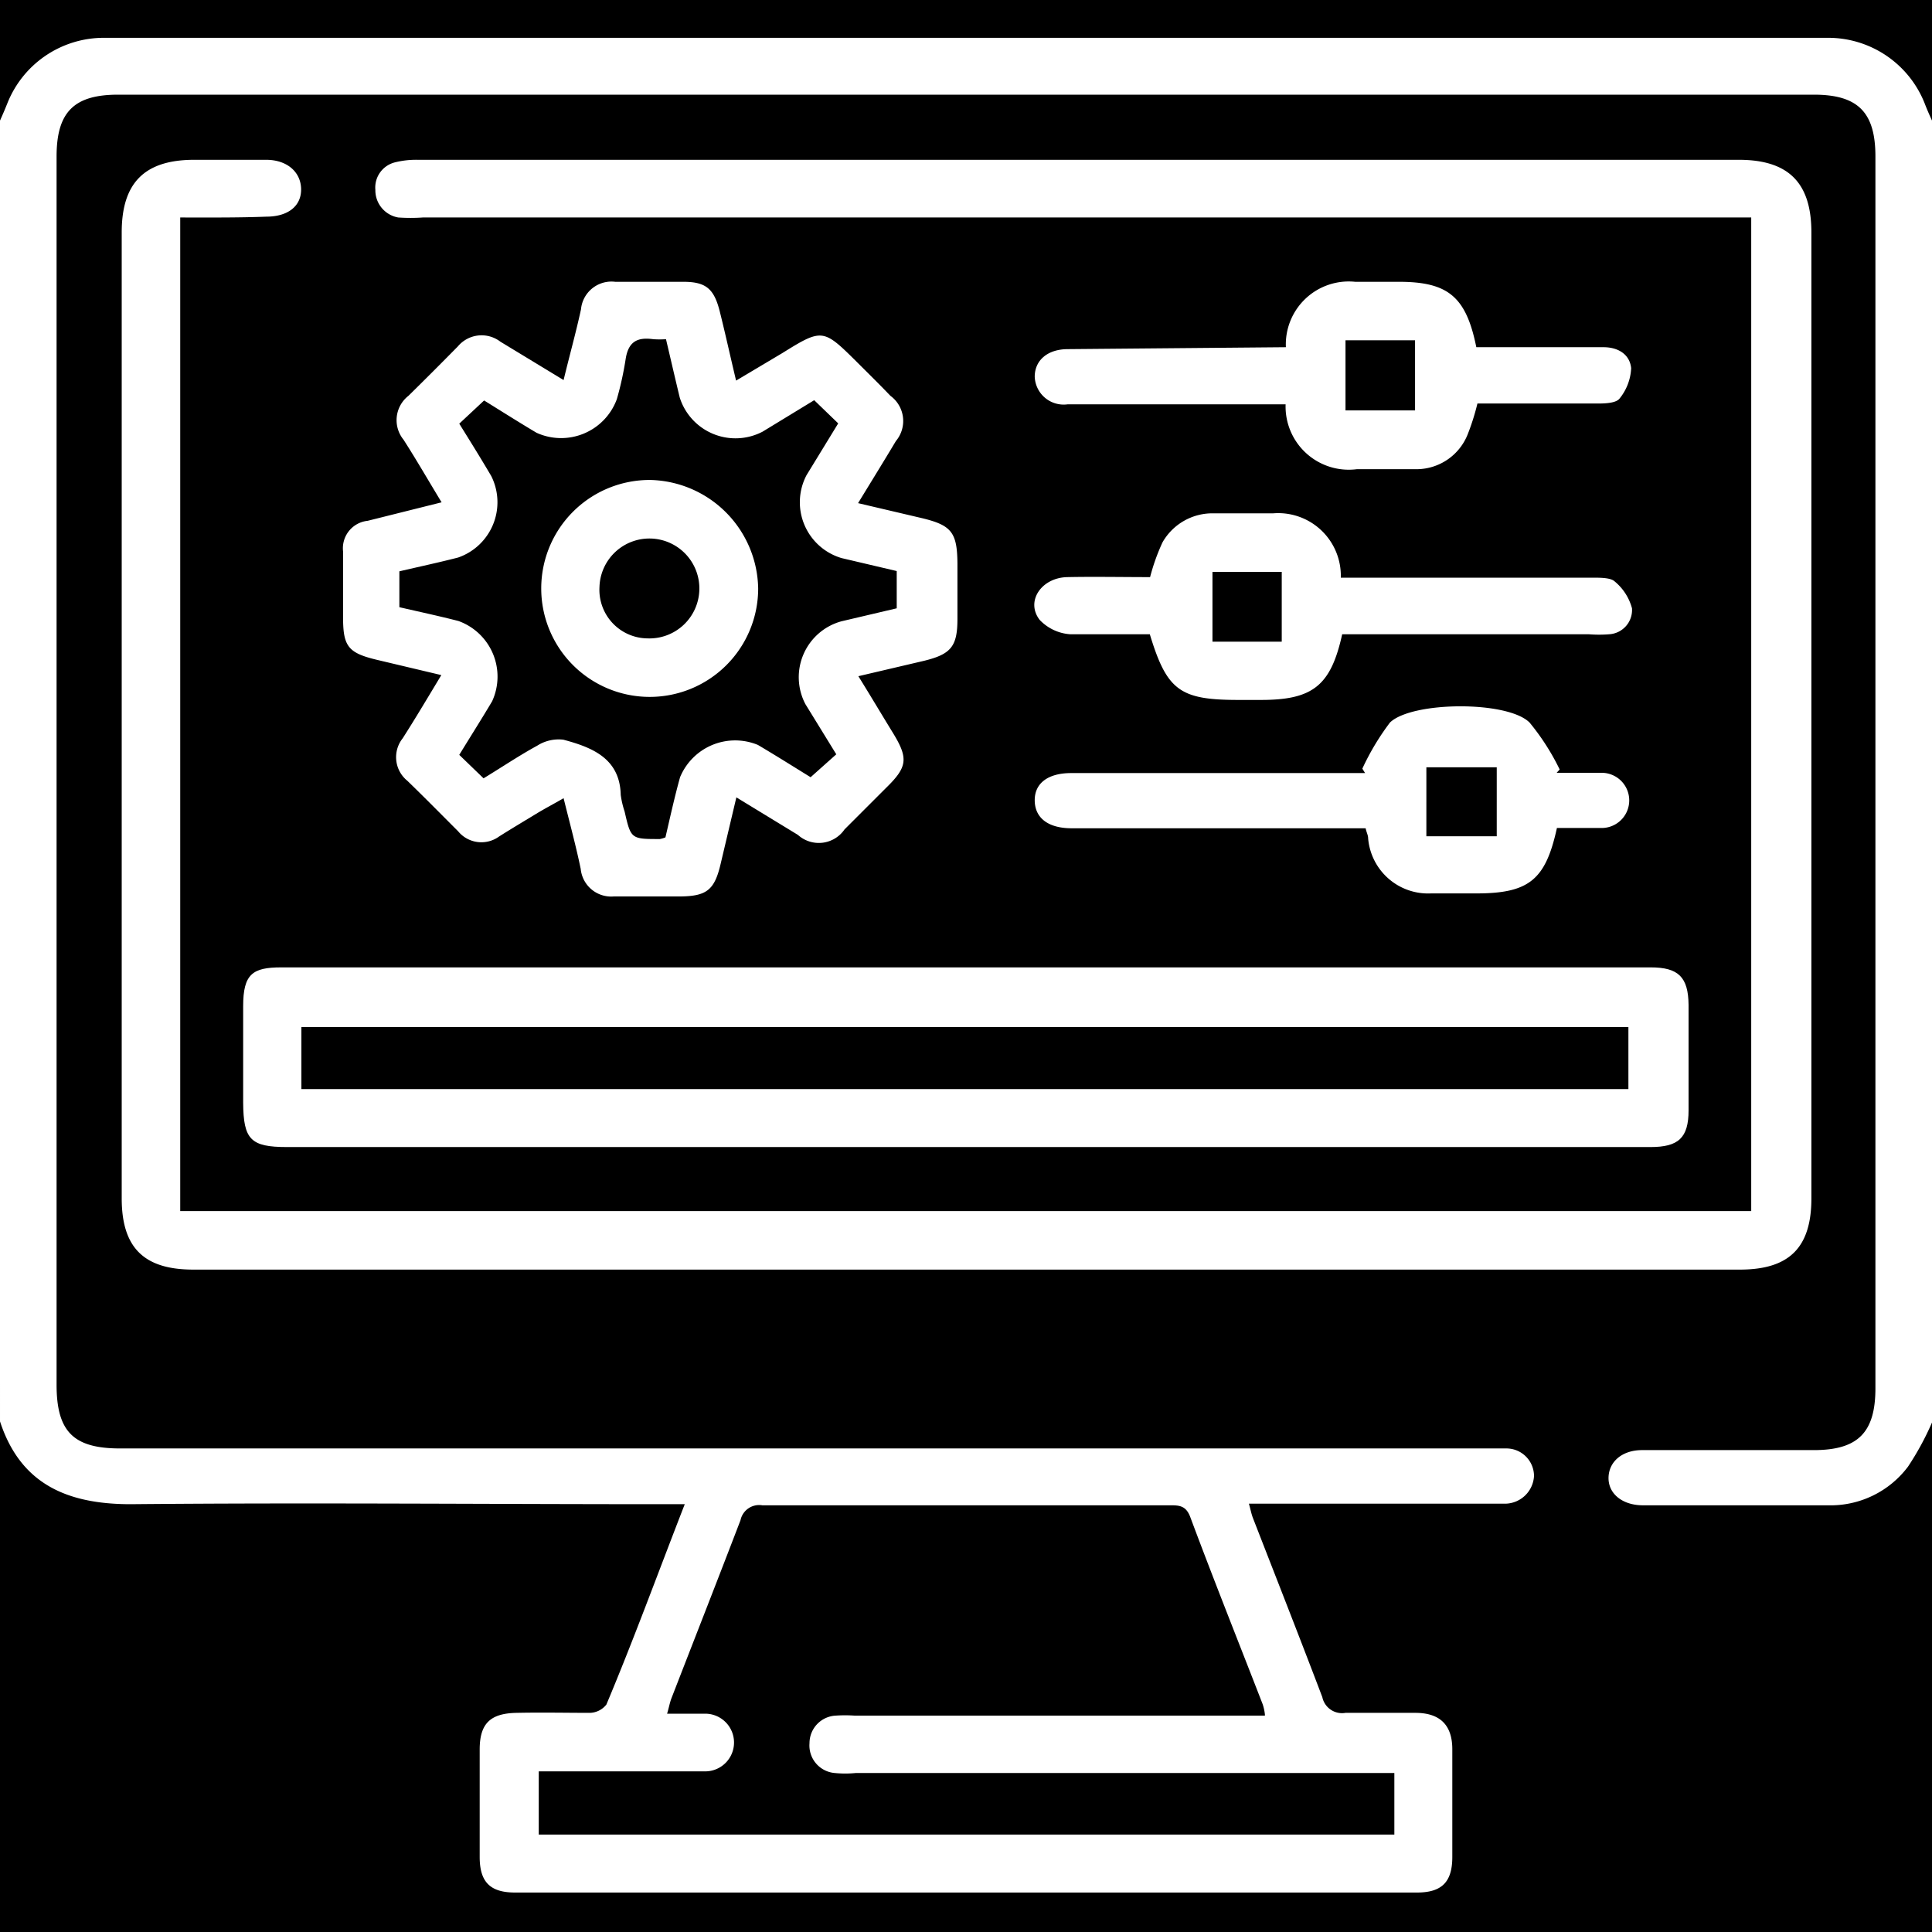 <svg xmlns="http://www.w3.org/2000/svg" viewBox="0 0 70 70"><defs><style>.cls-1{fill:#fff;}</style></defs><g id="Fondo"><rect width="70" height="70"/></g><g id="Capa_11" data-name="Capa 11"><path class="cls-1" d="M70,51.54a10.28,10.28,0,0,1-.87,1.6,3.51,3.51,0,0,1-2.9,1.4h-6.7c-.76,0-1.26-.43-1.25-1s.48-1,1.22-1h6.22c1.6,0,2.23-.64,2.23-2.24V5.67c0-1.6-.63-2.24-2.23-2.24H4.28c-1.6,0-2.23.63-2.23,2.24v44.5c0,1.7.61,2.31,2.3,2.31H53.83c.25,0,.51,0,.75,0a1,1,0,0,1,1,1,1.06,1.06,0,0,1-1,1c-.36,0-.72,0-1.09,0H45.25c.06.21.09.38.15.53.84,2.16,1.69,4.32,2.51,6.48a.73.73,0,0,0,.84.57c.85,0,1.69,0,2.53,0s1.34.39,1.34,1.32q0,1.95,0,3.9c0,.91-.38,1.29-1.28,1.29H18.66c-.9,0-1.28-.38-1.28-1.29,0-1.3,0-2.59,0-3.89,0-.94.38-1.31,1.33-1.33s1.78,0,2.67,0a.79.79,0,0,0,.59-.3c1-2.38,1.87-4.77,2.84-7.26h-.87c-6.41,0-12.81-.06-19.21,0-2.34,0-4-.76-4.73-3V4.37c.09-.2.18-.41.26-.61A3.76,3.76,0,0,1,3.77,1.37H66.23a3.76,3.76,0,0,1,3.51,2.39c.08.21.17.41.26.61ZM45.83,62.12a1.79,1.79,0,0,0-.08-.37c-.88-2.27-1.78-4.52-2.63-6.8-.16-.41-.41-.41-.74-.41H27.62a.69.69,0,0,0-.79.54c-.82,2.14-1.66,4.28-2.49,6.42-.07.17-.1.36-.17.59l.69,0c.23,0,.46,0,.69,0a1,1,0,1,1,0,2.09c-.79,0-1.59,0-2.39,0H19.52v2.29h31V64.24H31a3.74,3.74,0,0,1-.75,0,1,1,0,0,1-.92-1.08,1,1,0,0,1,.95-1,5.1,5.1,0,0,1,.68,0H45.83Z"/><path class="cls-1" d="M6.53,7.88v36H63.45v-36H15.32a6.55,6.55,0,0,1-.89,0,1,1,0,0,1-.83-1,.94.94,0,0,1,.72-1,3.15,3.15,0,0,1,.81-.09H63c1.8,0,2.63.83,2.63,2.63v35c0,1.78-.8,2.58-2.59,2.58H7c-1.79,0-2.59-.8-2.59-2.58v-35c0-1.8.83-2.63,2.63-2.63h2.6c.76,0,1.26.44,1.27,1.06s-.48,1-1.26,1C8.61,7.89,7.59,7.88,6.53,7.88Z"/><path class="cls-1" d="M35,41.56H10.4c-1.32,0-1.58-.27-1.59-1.61,0-1.16,0-2.32,0-3.49s.34-1.41,1.38-1.41H59.81c1,0,1.36.35,1.37,1.36,0,1.27,0,2.55,0,3.82,0,1-.37,1.33-1.38,1.33Zm-24.07-2.1H59V37.21H10.92v2.25Z"/><path class="cls-1" d="M16,18.2c-.51-.84-.93-1.57-1.38-2.27a1.12,1.12,0,0,1,.18-1.59c.6-.59,1.2-1.19,1.79-1.79a1.12,1.12,0,0,1,1.54-.17l2.29,1.39c.22-.91.45-1.73.63-2.56a1.11,1.11,0,0,1,1.24-1c.82,0,1.64,0,2.46,0s1.12.24,1.33,1.08.37,1.58.59,2.5l1.68-1c1.43-.89,1.48-.88,2.66.29.42.42.84.83,1.25,1.26a1.13,1.13,0,0,1,.2,1.64c-.43.72-.87,1.43-1.37,2.25l2.3.54c1.09.26,1.29.52,1.3,1.65,0,.66,0,1.32,0,2,0,1-.23,1.28-1.2,1.52l-2.39.56c.46.74.85,1.4,1.25,2.05.57.93.53,1.24-.25,2-.5.5-1,1-1.5,1.5a1.13,1.13,0,0,1-1.69.2l-2.23-1.36-.57,2.41c-.22.94-.5,1.17-1.46,1.18H22.24a1.11,1.11,0,0,1-1.2-1c-.17-.82-.39-1.63-.62-2.56-.36.21-.69.38-1,.57s-.9.54-1.34.82a1.09,1.09,0,0,1-1.48-.19c-.61-.61-1.22-1.23-1.84-1.83a1.1,1.1,0,0,1-.17-1.54c.46-.72.9-1.46,1.4-2.29l-2.32-.55c-1.05-.25-1.24-.48-1.24-1.54,0-.8,0-1.59,0-2.39a1,1,0,0,1,.89-1.11ZM29.5,14.5l-1.87,1.14a2.12,2.12,0,0,1-3-1.23c-.17-.7-.33-1.4-.5-2.12a3.48,3.48,0,0,1-.46,0c-.57-.08-.9.08-1,.71a11.85,11.85,0,0,1-.32,1.46,2.15,2.15,0,0,1-2.91,1.22c-.64-.38-1.27-.78-1.9-1.17l-.9.84c.41.66.79,1.27,1.16,1.9a2.12,2.12,0,0,1-1.2,2.95c-.7.18-1.4.33-2.13.5V22c.74.17,1.44.32,2.14.5a2.14,2.14,0,0,1,1.22,2.91c-.38.64-.78,1.27-1.19,1.94l.88.85c.66-.4,1.28-.82,1.94-1.18a1.45,1.45,0,0,1,.95-.22c1.05.28,2.05.68,2.08,2a3.26,3.26,0,0,0,.14.6c.23,1,.23,1,1.28,1a1.08,1.08,0,0,0,.2-.06c.17-.73.33-1.46.53-2.18a2.16,2.16,0,0,1,2.82-1.17c.66.39,1.31.8,1.91,1.17l.93-.83-1.12-1.82a2.1,2.1,0,0,1,1.31-3l2-.47V20.69l-2-.47a2.11,2.11,0,0,1-1.27-3l1.15-1.88Z"/><path class="cls-1" d="M48.58,20.93h9.11c.27,0,.62,0,.78.11a1.9,1.9,0,0,1,.66,1,.88.88,0,0,1-.82.94,4.65,4.65,0,0,1-.75,0H48.63c-.41,1.86-1.06,2.38-2.94,2.38h-.82c-2.12,0-2.59-.34-3.21-2.38-.95,0-1.93,0-2.89,0a1.68,1.68,0,0,1-1.1-.52c-.52-.67.06-1.53,1-1.55s2,0,3,0a7.39,7.39,0,0,1,.45-1.26A2.08,2.08,0,0,1,44,18.6c.71,0,1.42,0,2.12,0A2.27,2.27,0,0,1,48.58,20.93Zm-2.14,2.32V20.72H43.93v2.53Z"/><path class="cls-1" d="M46.59,12.58a2.28,2.28,0,0,1,2.51-2.37c.53,0,1,0,1.58,0,1.79,0,2.44.54,2.81,2.37H58.1c.53,0,.95.26,1,.76a1.88,1.88,0,0,1-.42,1.1c-.12.16-.5.18-.76.18H53.53a8.5,8.5,0,0,1-.35,1.11A2,2,0,0,1,51.35,17c-.73,0-1.46,0-2.19,0a2.29,2.29,0,0,1-2.58-2.35h-7.9a1.05,1.05,0,0,1-1.19-1c0-.6.47-1,1.2-1Zm2.16-.25v2.54h2.52V12.33Z"/><path class="cls-1" d="M49.36,27.85a9.08,9.08,0,0,1,1-1.67c.79-.77,4.26-.8,5.06,0a8.5,8.5,0,0,1,1.09,1.7L56.4,28c.54,0,1.08,0,1.63,0a1,1,0,1,1,0,2c-.54,0-1.09,0-1.62,0-.41,1.87-1,2.37-2.92,2.37-.55,0-1.1,0-1.64,0a2.18,2.18,0,0,1-2.28-2c0-.11-.06-.21-.09-.36H38.83c-.85,0-1.33-.37-1.34-1s.48-1,1.32-1H49.46Zm2.32,2.45h2.55V27.8H51.68Z"/><path class="cls-1" d="M27.47,21.33a3.93,3.93,0,1,1-3.91-3.94A4,4,0,0,1,27.47,21.33Zm-5.75-.06a1.76,1.76,0,0,0,1.74,1.86,1.81,1.81,0,1,0-1.74-1.86Z"/></g></svg>